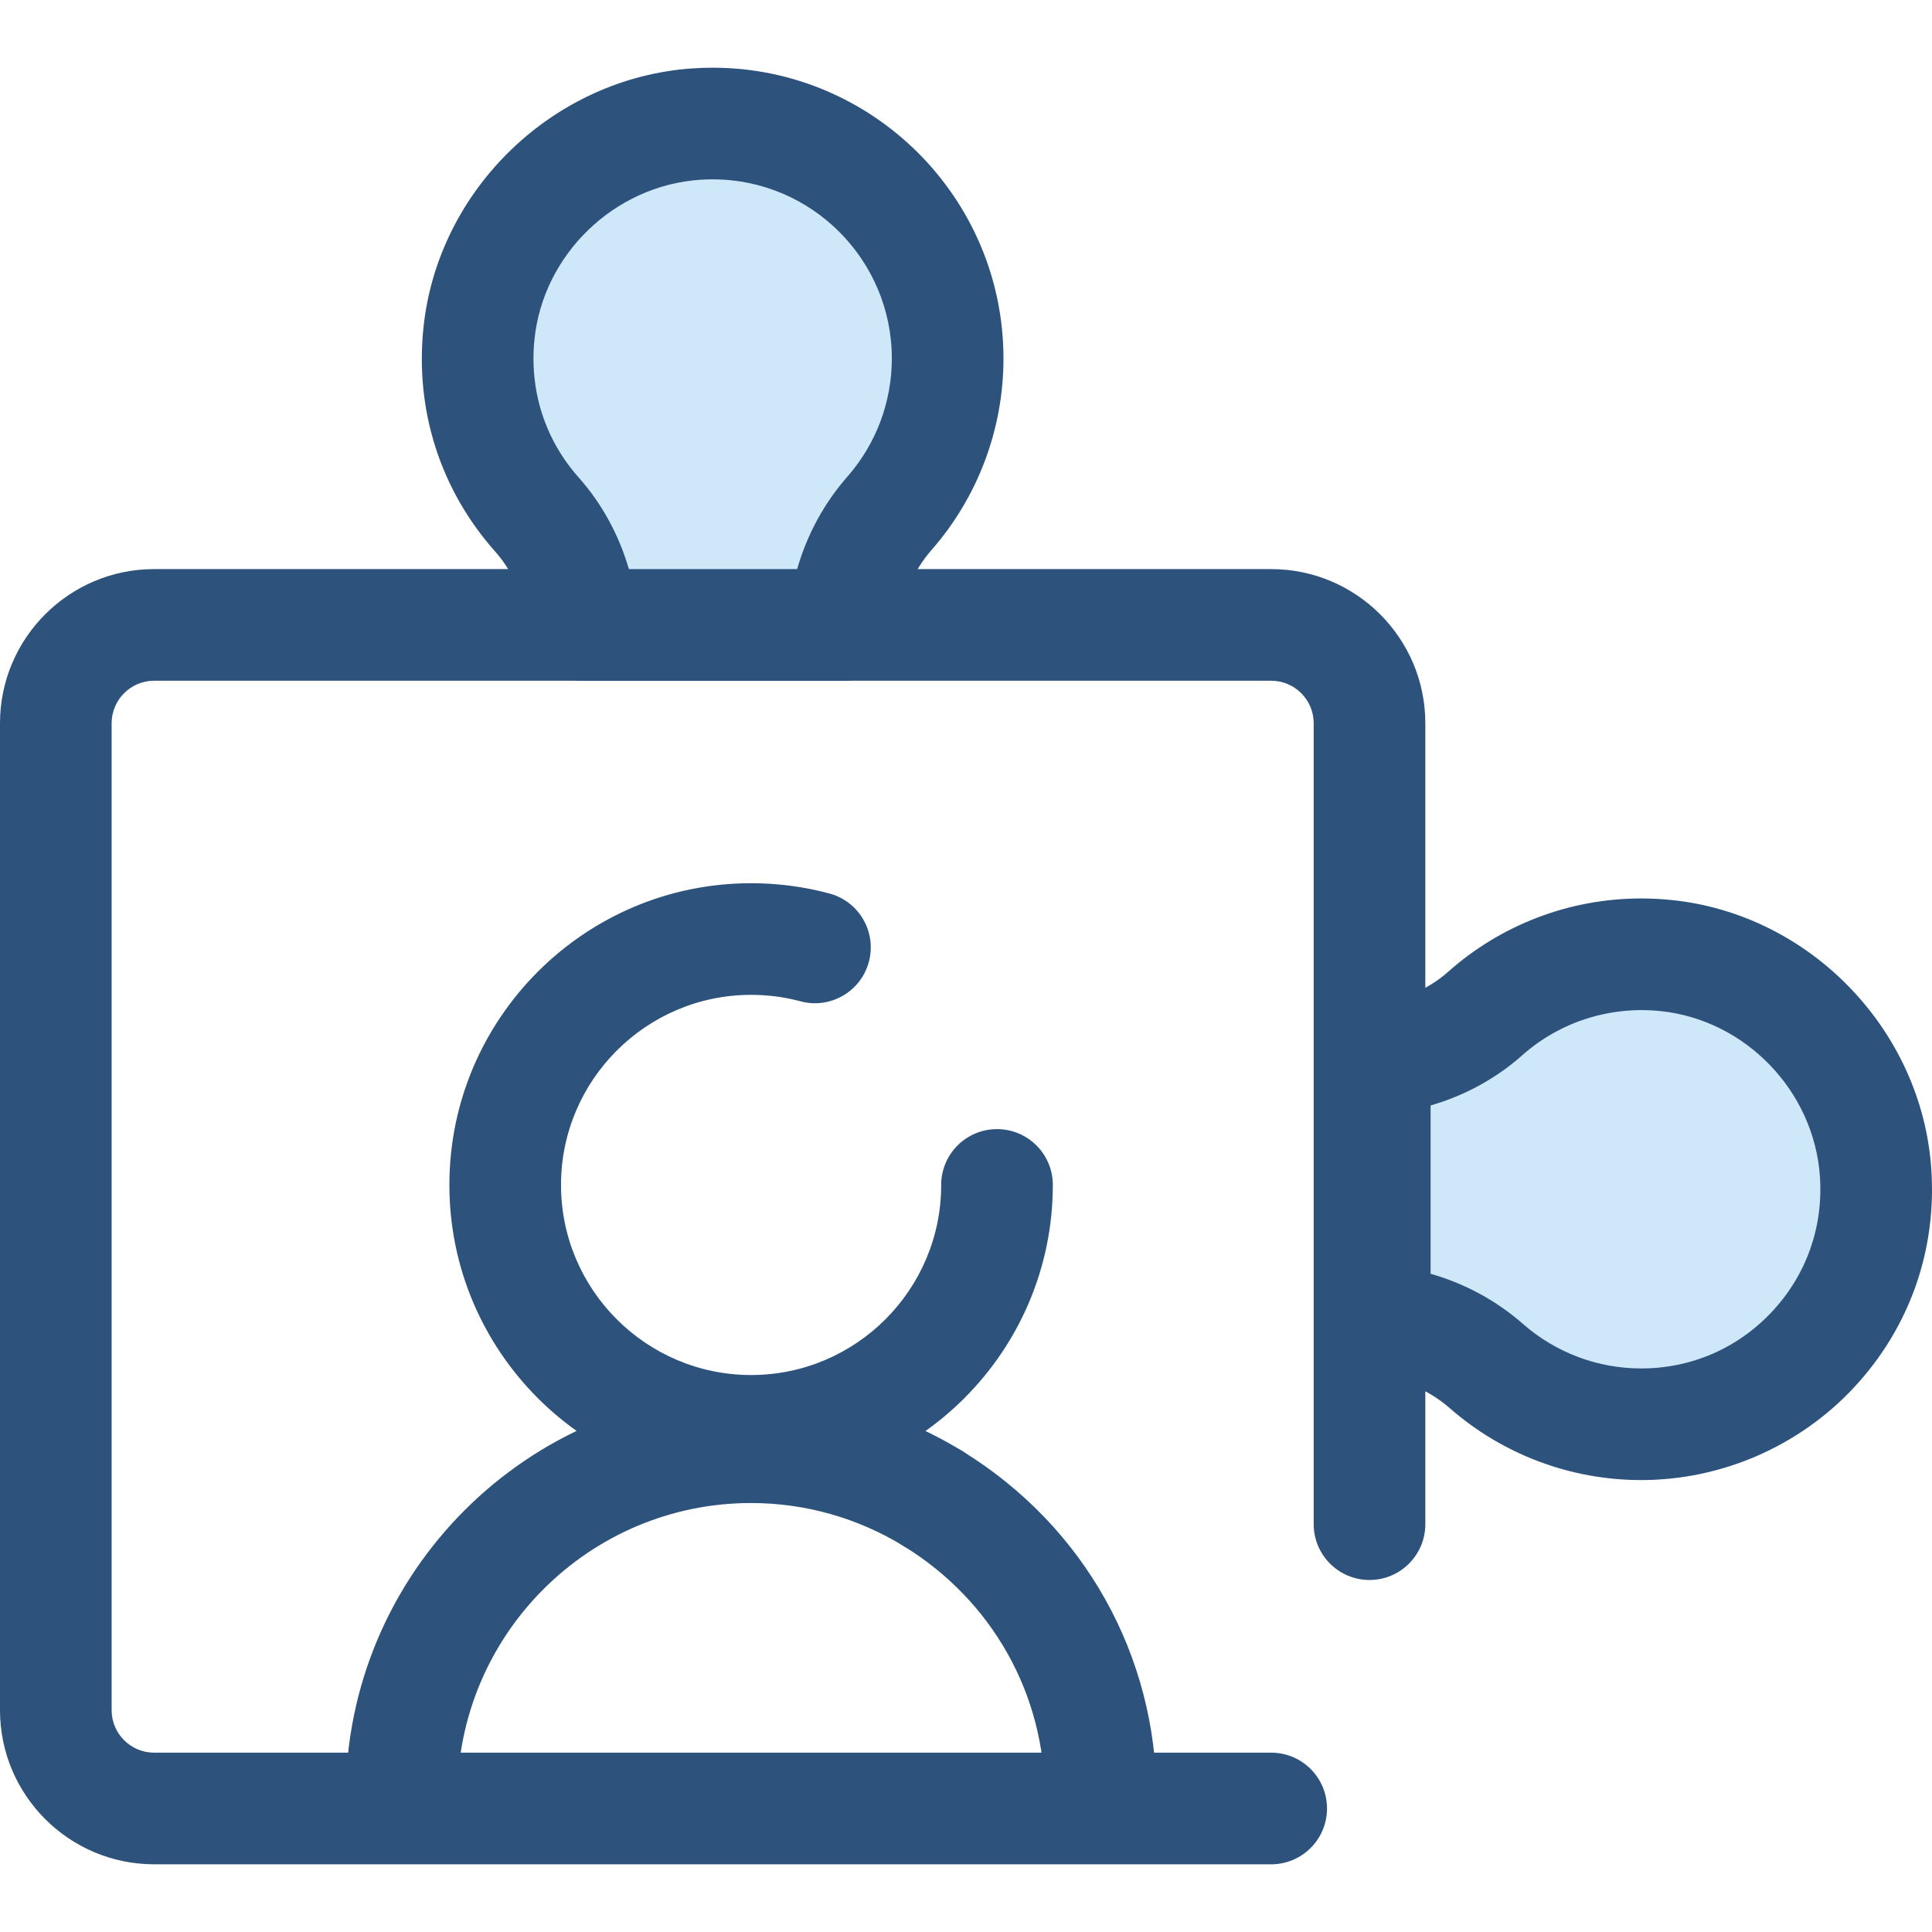 <?xml version="1.0" encoding="iso-8859-1"?>
<!-- Generator: Adobe Illustrator 19.0.0, SVG Export Plug-In . SVG Version: 6.00 Build 0)  -->
<svg version="1.1" id="Layer_1" xmlns="http://www.w3.org/2000/svg" xmlns:xlink="http://www.w3.org/1999/xlink" x="0px" y="0px"
	 viewBox="0 0 512 512" style="enable-background:new 0 0 512 512;" xml:space="preserve">
<path style="fill:#2D527C;" d="M336.88,494.058H40.847C18.324,494.058,0,475.732,0,453.21V191.664
	c0-22.523,18.324-40.847,40.847-40.847h296.033c22.523,0,40.846,18.324,40.846,40.847v212.254c0,8.169-6.624,14.792-14.792,14.792
	c-8.168,0-14.792-6.622-14.792-14.792V191.664c0-6.211-5.053-11.264-11.262-11.264H40.847c-6.211,0-11.264,5.053-11.264,11.264
	V453.21c0,6.211,5.053,11.264,11.264,11.264h296.033c8.168,0,14.792,6.622,14.792,14.792S345.049,494.058,336.88,494.058z"/>
<path style="fill:#CEE8FA;" d="M184.444,32.888c-29.882,2.062-54.435,25.701-57.513,55.496c-1.905,18.447,4.251,35.471,15.373,47.98
	c7.263,8.169,11.317,18.519,12.005,29.245h69.285c0.781-10.836,4.858-21.285,12.134-29.591c9.595-10.953,15.41-25.3,15.41-41.007
	C251.139,59.155,220.836,30.376,184.444,32.888z"/>
<path style="fill:#2D527C;" d="M223.595,180.4H154.31c-7.801,0-14.261-6.059-14.761-13.844c-0.493-7.667-3.441-14.9-8.3-20.365
	c-14.536-16.349-21.296-37.42-19.033-59.328c3.785-36.644,34.397-66.193,71.209-68.733c1.808-0.124,3.636-0.188,5.439-0.188
	c42.495,0,77.066,34.573,77.066,77.068c0,18.685-6.775,36.71-19.075,50.753c-4.991,5.696-7.931,12.927-8.507,20.908
	C237.791,174.41,231.352,180.4,223.595,180.4z M166.656,150.817h44.596c2.599-9.092,7.109-17.422,13.348-24.545
	c7.575-8.647,11.746-19.748,11.746-31.261c0-26.183-21.3-47.484-47.483-47.484c-1.126,0-2.271,0.04-3.402,0.118
	c-22.654,1.563-41.491,19.731-43.818,42.259c-1.399,13.552,2.76,26.562,11.714,36.633
	C159.517,133.463,164.052,141.804,166.656,150.817z"/>
<path style="fill:#CEE8FA;" d="M497.053,310.748c-2.062-29.882-25.701-54.435-55.496-57.513
	c-18.447-1.905-35.471,4.251-47.98,15.373c-8.169,7.263-18.519,11.317-29.245,12.005v69.285
	c10.836,0.781,21.285,4.858,29.591,12.134c10.953,9.595,25.3,15.41,41.007,15.41C470.786,377.443,499.565,347.14,497.053,310.748z"
	/>
<g>
	<path style="fill:#2D527C;" d="M434.929,392.234c-18.686,0-36.71-6.775-50.753-19.075c-5.698-4.991-12.927-7.931-20.908-8.507
		c-7.736-0.558-13.728-6.996-13.728-14.753v-69.285c0-7.801,6.059-14.261,13.842-14.761c7.668-0.493,14.9-3.439,20.365-8.298
		c14.111-12.545,32.287-19.454,51.182-19.454c2.699,0,5.44,0.142,8.147,0.422c36.644,3.785,66.193,34.397,68.733,71.209
		c1.492,21.627-5.798,42.229-20.531,58.013C476.751,383.307,456.213,392.234,434.929,392.234z M379.124,337.557
		c9.094,2.599,17.42,7.109,24.545,13.35c8.647,7.575,19.75,11.745,31.261,11.745c13.305,0,25.637-5.361,34.722-15.095
		c9.076-9.723,13.567-22.435,12.644-35.792c-1.563-22.654-19.729-41.491-42.257-43.818c-13.413-1.389-26.683,2.868-36.633,11.714
		c-6.927,6.159-15.268,10.693-24.281,13.298v44.599H379.124z"/>
	<path style="fill:#2D527C;" d="M199.05,393.977c-44.09,0-79.958-35.868-79.958-79.958s35.87-79.958,79.958-79.958
		c7.031,0,14.012,0.916,20.75,2.723c7.89,2.115,12.573,10.227,10.456,18.118c-2.115,7.89-10.224,12.577-18.118,10.456
		c-4.241-1.137-8.644-1.713-13.089-1.713c-27.777,0-50.375,22.597-50.375,50.375s22.597,50.375,50.375,50.375
		s50.376-22.597,50.376-50.375c0-8.169,6.622-14.792,14.792-14.792c8.168,0,14.792,6.622,14.792,14.792
		C279.009,358.108,243.139,393.977,199.05,393.977z"/>
	<path style="fill:#2D527C;" d="M291.678,490.945c-8.168,0-14.792-6.622-14.792-14.792c0-27.161-13.931-51.957-37.263-66.334
		c-6.955-4.285-9.119-13.397-4.834-20.352c4.284-6.955,13.398-9.121,20.352-4.834c32.141,19.802,51.329,54.015,51.329,91.521
		C306.47,484.323,299.848,490.945,291.678,490.945z"/>
	<path style="fill:#2D527C;" d="M106.422,490.945c-8.169,0-14.792-6.622-14.792-14.792c0-59.231,48.189-107.421,107.421-107.421
		c19.814,0,39.21,5.498,56.092,15.9c6.955,4.285,9.119,13.397,4.835,20.352c-4.287,6.955-13.398,9.121-20.353,4.834
		c-12.214-7.525-26.244-11.502-40.574-11.502c-42.92,0-77.837,34.917-77.837,77.837
		C121.214,484.323,114.592,490.945,106.422,490.945z"/>
</g>
<g>
</g>
<g>
</g>
<g>
</g>
<g>
</g>
<g>
</g>
<g>
</g>
<g>
</g>
<g>
</g>
<g>
</g>
<g>
</g>
<g>
</g>
<g>
</g>
<g>
</g>
<g>
</g>
<g>
</g>
</svg>
